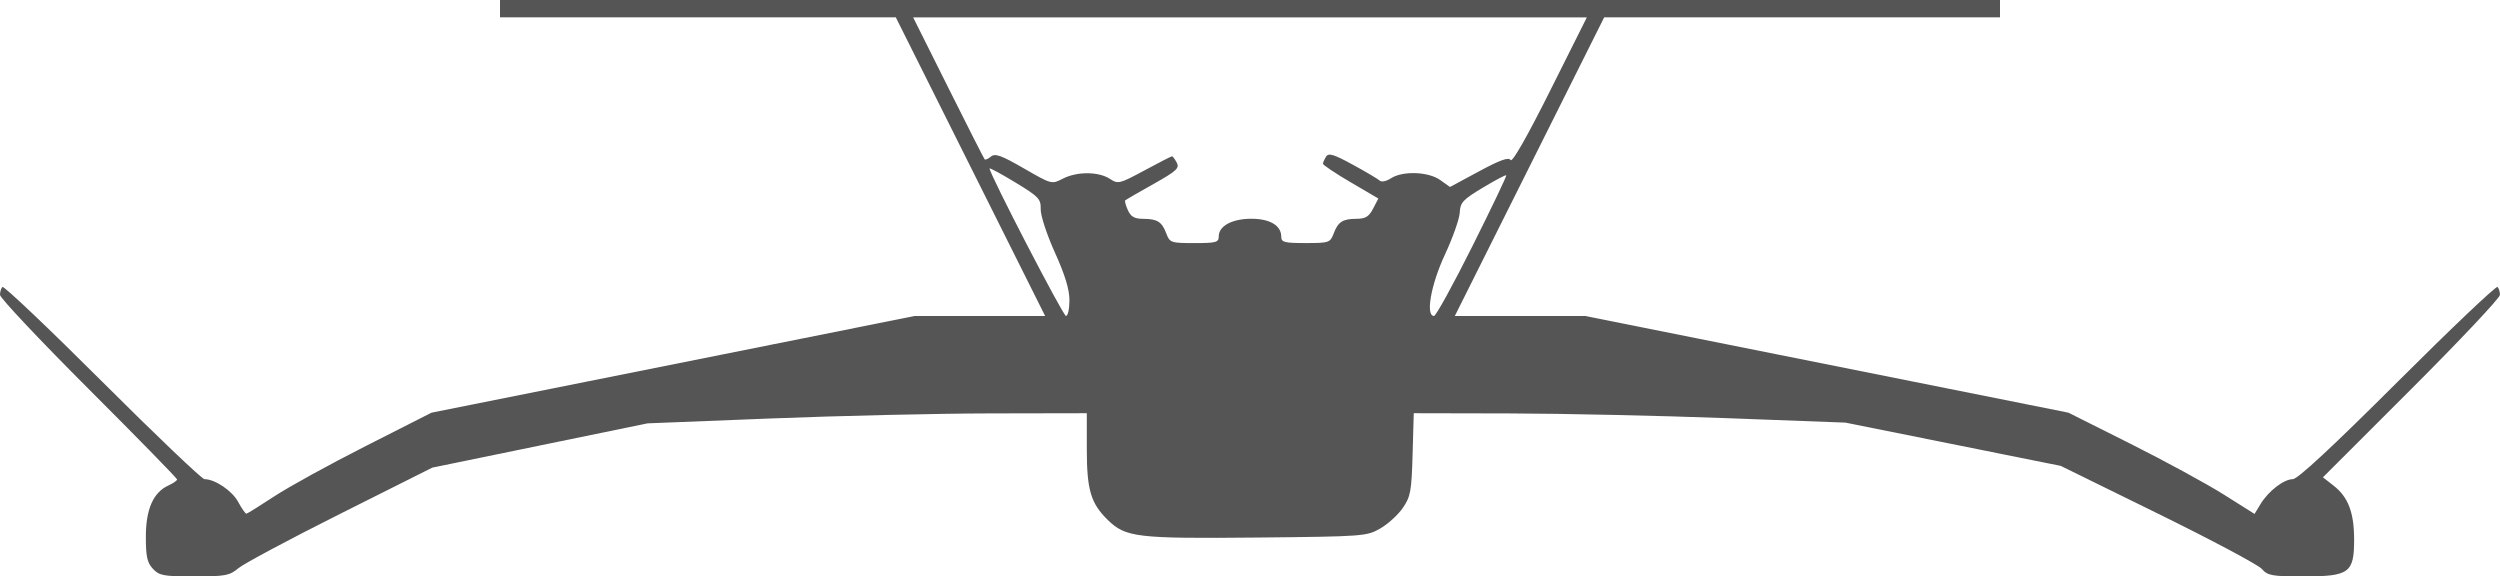 <?xml version="1.0" encoding="UTF-8" standalone="no"?>
<!-- Created with Inkscape (http://www.inkscape.org/) -->

<svg
   width="190.5mm"
   height="43.921mm"
   viewBox="0 0 190.5 43.921"
   version="1.1"
   id="svg1"
   xml:space="preserve"
   inkscape:version="1.3 (0e150ed6c4, 2023-07-21)"
   sodipodi:docname="Airfish_8-front.svg"
   xmlns:inkscape="http://www.inkscape.org/namespaces/inkscape"
   xmlns:sodipodi="http://sodipodi.sourceforge.net/DTD/sodipodi-0.dtd"
   xmlns="http://www.w3.org/2000/svg"
   xmlns:svg="http://www.w3.org/2000/svg"><sodipodi:namedview
     id="namedview1"
     pagecolor="#505050"
     bordercolor="#ffffff"
     borderopacity="1"
     inkscape:showpageshadow="0"
     inkscape:pageopacity="0"
     inkscape:pagecheckerboard="1"
     inkscape:deskcolor="#505050"
     inkscape:document-units="mm"
     inkscape:zoom="0.58707211"
     inkscape:cx="312.56808"
     inkscape:cy="89.426834"
     inkscape:window-width="1600"
     inkscape:window-height="837"
     inkscape:window-x="-8"
     inkscape:window-y="-8"
     inkscape:window-maximized="1"
     inkscape:current-layer="layer1" /><defs
     id="defs1" /><g
     inkscape:label="Layer 1"
     inkscape:groupmode="layer"
     id="layer1"
     transform="translate(-21.928,-124.962)"><path
       style="fill:#555555;fill-opacity:1"
       d="m 33.58,168.304 c -0.438,-0.47 -0.539,-0.932 -0.538,-2.447 0.001,-2.095 0.565,-3.375 1.718,-3.901 0.364,-0.166 0.662,-0.373 0.662,-0.46 0,-0.087 -3.036,-3.192 -6.747,-6.901 -3.711,-3.709 -6.747,-6.932 -6.747,-7.164 0,-0.231 0.083,-0.504 0.184,-0.605 0.101,-0.101 3.529,3.153 7.617,7.232 4.088,4.079 7.589,7.416 7.779,7.416 0.8,0 2.112,0.885 2.569,1.734 0.27,0.502 0.553,0.905 0.629,0.896 0.076,-0.009 1.031,-0.604 2.123,-1.321 1.091,-0.718 4.233,-2.445 6.981,-3.839 l 4.997,-2.535 18.413,-3.685 18.413,-3.685 h 4.967 4.967 L 95.879,137.662 90.189,126.285 H 75.108 60.028 v -0.661 -0.661 h 57.15 57.15 v 0.661 0.661 h -15.081 -15.081 l -5.69,11.377 -5.69,11.377 h 4.967 4.967 l 18.413,3.685 18.413,3.685 4.732,2.373 c 2.603,1.305 5.793,3.041 7.089,3.857 l 2.357,1.484 0.457,-0.752 c 0.603,-0.992 1.776,-1.896 2.46,-1.896 0.366,0 3.03,-2.476 7.982,-7.416 4.088,-4.079 7.516,-7.333 7.617,-7.232 0.101,0.101 0.184,0.374 0.184,0.605 0,0.231 -3.035,3.454 -6.744,7.161 l -6.744,6.74 0.823,0.644 c 1.106,0.866 1.553,2.048 1.553,4.109 0,2.529 -0.369,2.797 -3.845,2.797 -2.423,0 -2.737,-0.056 -3.191,-0.572 -0.277,-0.315 -3.838,-2.21 -7.912,-4.211 l -7.408,-3.639 -8.202,-1.648 -8.202,-1.648 -9.128,-0.342 c -5.02,-0.188 -12.422,-0.349 -16.448,-0.358 l -7.32,-0.016 -0.088,3.129 c -0.08,2.819 -0.153,3.224 -0.745,4.087 -0.361,0.527 -1.135,1.232 -1.72,1.567 -1.038,0.595 -1.255,0.611 -9.397,0.691 -9.167,0.089 -10.004,-0.01 -11.372,-1.347 -1.288,-1.259 -1.592,-2.288 -1.592,-5.381 v -2.746 l -7.342,0.014 c -4.038,0.008 -11.569,0.181 -16.735,0.386 l -9.393,0.372 -8.202,1.687 -8.202,1.687 -7.011,3.516 c -3.856,1.934 -7.348,3.799 -7.759,4.145 -0.677,0.568 -0.997,0.628 -3.363,0.628 -2.35,0 -2.67,-0.059 -3.155,-0.579 z m 69.84,-20.455 c 0,-0.83 -0.334,-1.93 -1.106,-3.638 -0.617,-1.366 -1.096,-2.826 -1.085,-3.304 0.019,-0.788 -0.134,-0.951 -1.937,-2.045 -1.077,-0.654 -1.958,-1.131 -1.958,-1.06 0,0.418 5.606,11.237 5.822,11.237 0.145,0 0.263,-0.536 0.263,-1.19 z m 30.706,-4.13 c 1.464,-2.926 2.626,-5.357 2.581,-5.402 -0.045,-0.045 -0.852,0.381 -1.793,0.947 -1.517,0.912 -1.716,1.128 -1.753,1.896 -0.023,0.477 -0.533,1.921 -1.133,3.209 -1.064,2.284 -1.487,4.67 -0.828,4.67 0.145,0 1.462,-2.394 2.926,-5.32 z m -19.329,-0.75 c 0,-0.789 1.019,-1.338 2.485,-1.338 1.415,0 2.277,0.516 2.277,1.364 0,0.428 0.228,0.488 1.859,0.488 1.781,0 1.87,-0.03 2.133,-0.722 0.344,-0.905 0.681,-1.121 1.756,-1.126 0.673,-0.003 0.937,-0.167 1.252,-0.775 l 0.399,-0.771 -2.112,-1.238 c -1.162,-0.681 -2.11,-1.316 -2.108,-1.411 0.002,-0.095 0.109,-0.34 0.238,-0.543 0.19,-0.3 0.575,-0.183 2.046,0.62 0.997,0.544 1.918,1.09 2.047,1.212 0.129,0.123 0.51,0.042 0.847,-0.179 0.888,-0.582 2.85,-0.514 3.754,0.129 l 0.746,0.531 2.209,-1.189 c 1.623,-0.874 2.263,-1.102 2.412,-0.862 0.126,0.204 1.263,-1.792 3.005,-5.273 l 2.803,-5.6 H 117.177 91.51 l 2.677,5.358 c 1.472,2.947 2.72,5.405 2.773,5.462 0.053,0.057 0.27,-0.04 0.482,-0.216 0.312,-0.259 0.788,-0.088 2.505,0.903 2.118,1.222 2.12,1.222 2.974,0.781 1.07,-0.553 2.719,-0.546 3.577,0.015 0.628,0.411 0.733,0.386 2.645,-0.645 1.095,-0.591 2.037,-1.074 2.093,-1.074 0.057,0 0.219,0.218 0.362,0.485 0.225,0.419 -0.015,0.639 -1.777,1.63 -1.12,0.63 -2.085,1.185 -2.145,1.234 -0.06,0.049 0.027,0.387 0.193,0.751 0.232,0.509 0.503,0.664 1.167,0.667 1.088,0.005 1.424,0.219 1.769,1.126 0.263,0.692 0.352,0.722 2.133,0.722 1.664,0 1.859,-0.054 1.859,-0.514 z"
       id="path1" /></g></svg>
